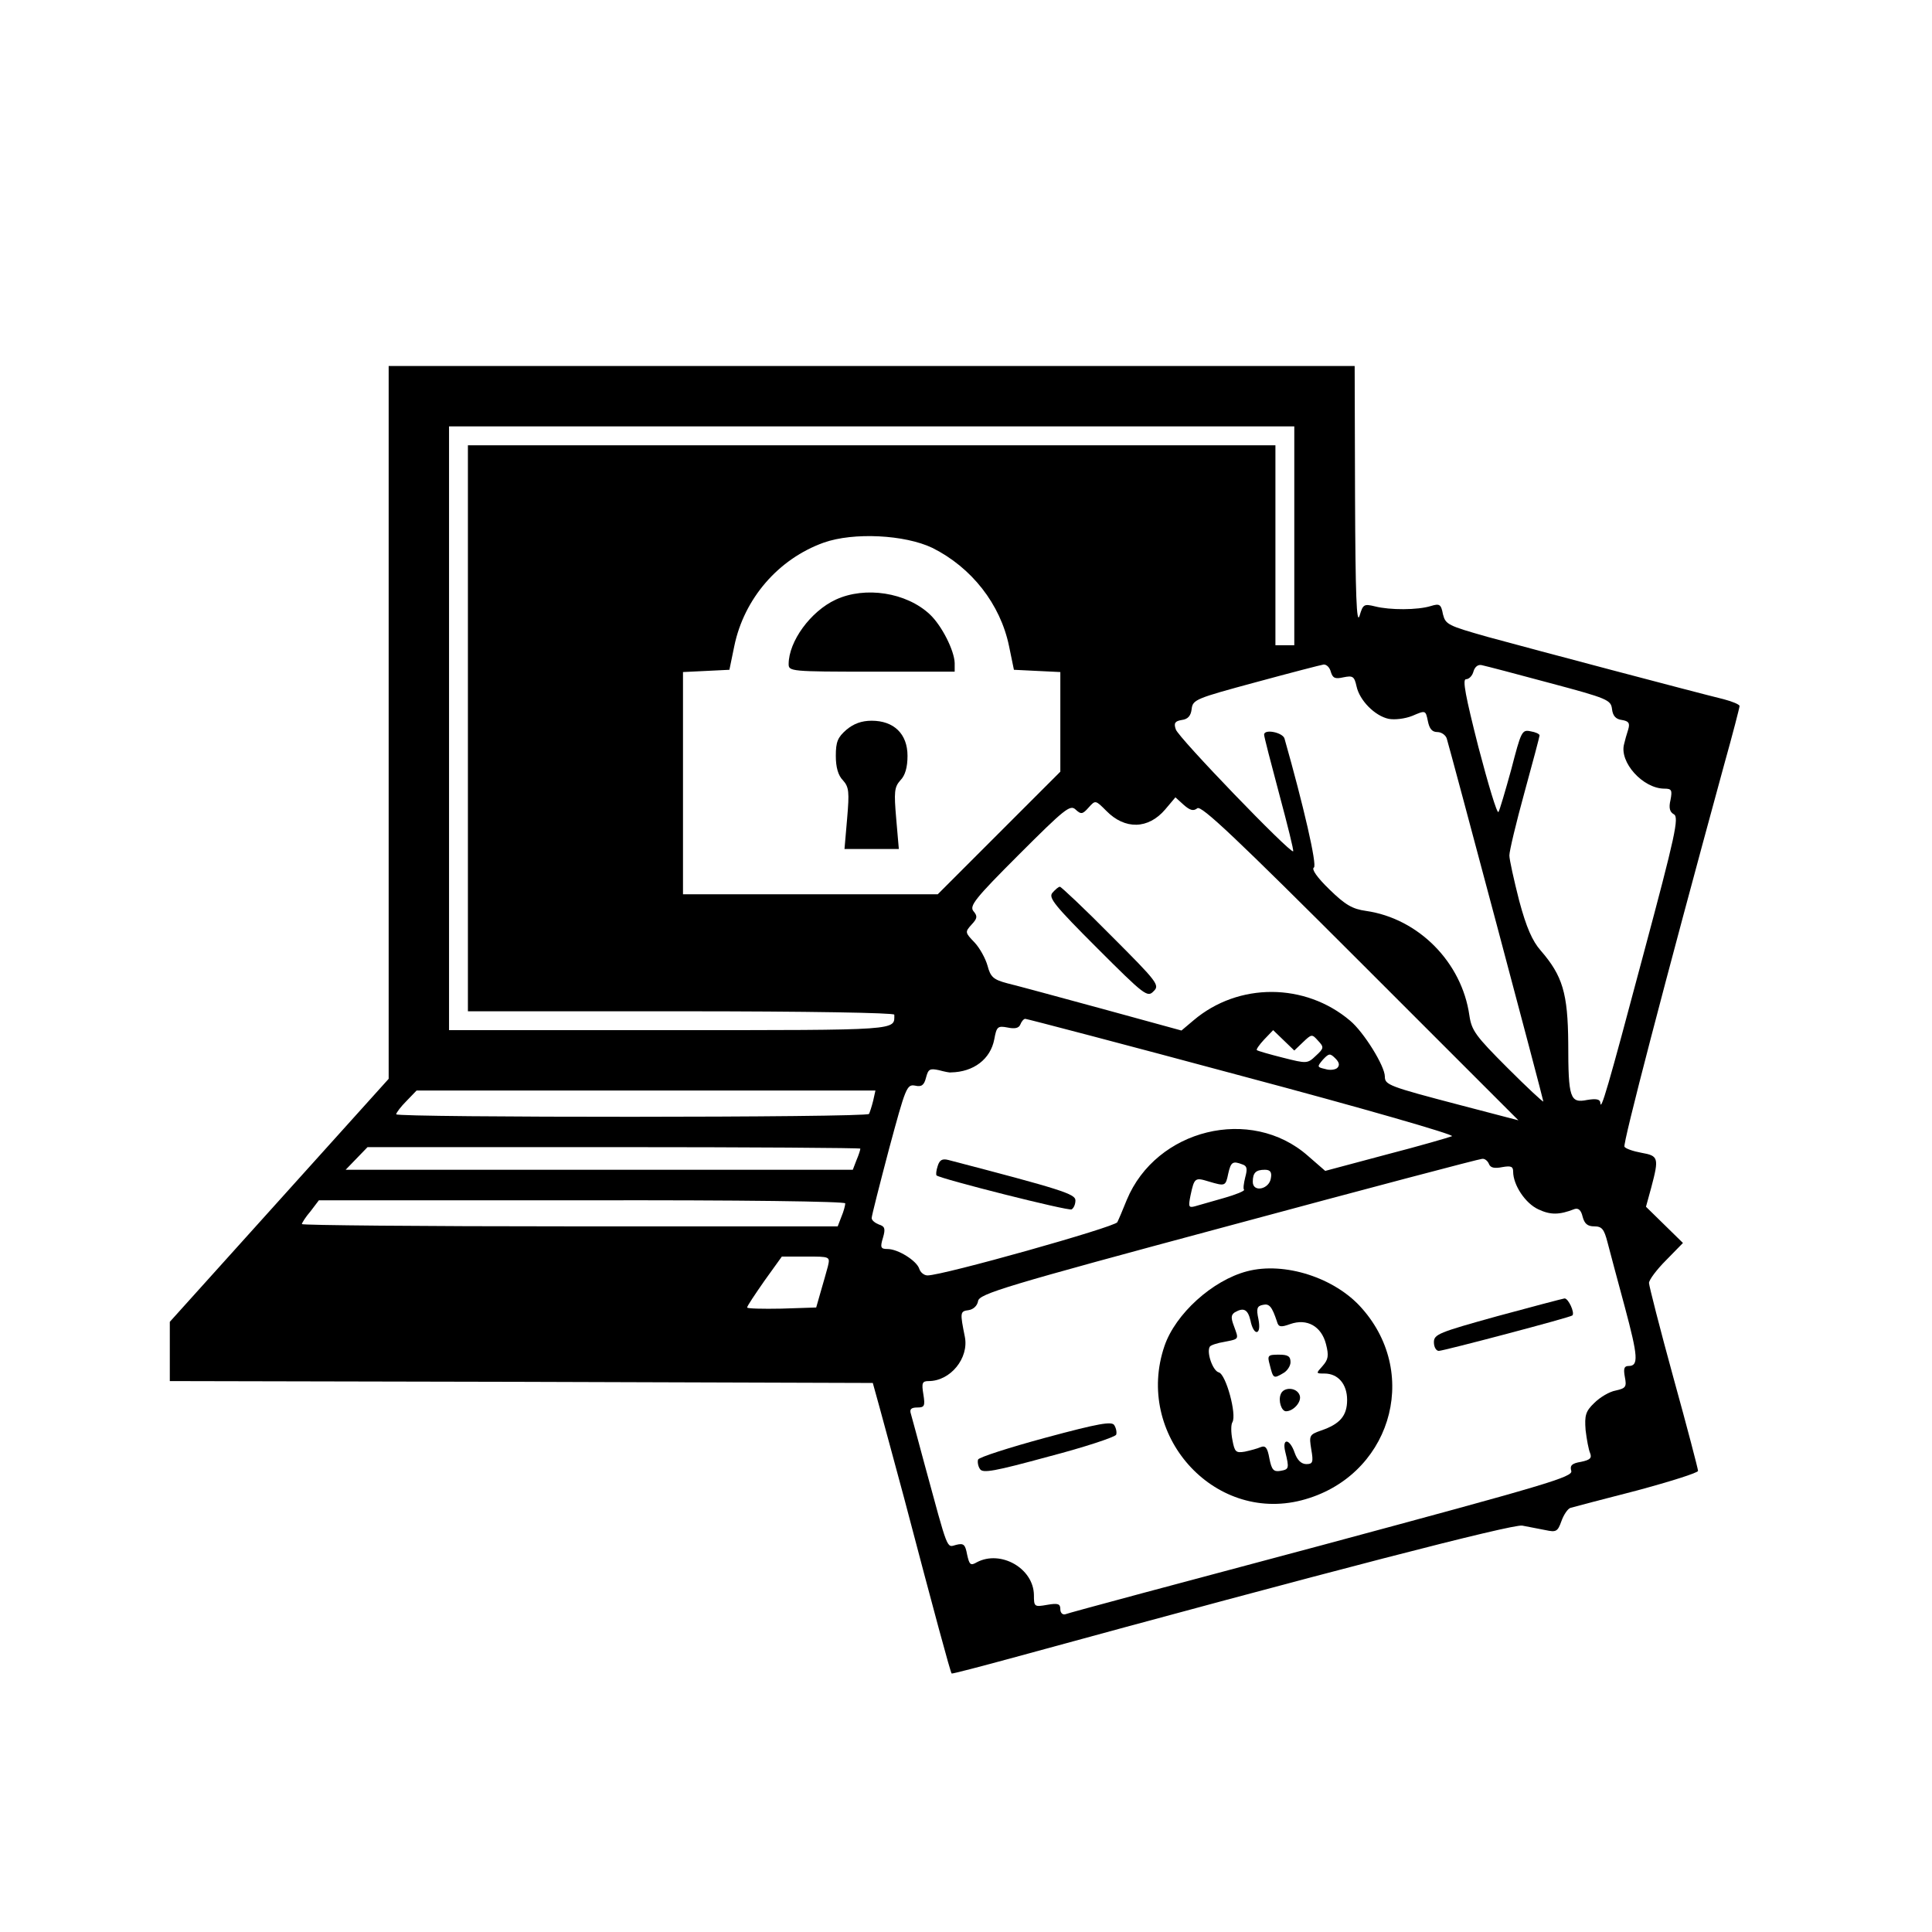 <?xml version="1.0" standalone="no"?>
<!DOCTYPE svg PUBLIC "-//W3C//DTD SVG 20010904//EN"
 "http://www.w3.org/TR/2001/REC-SVG-20010904/DTD/svg10.dtd">
<svg version="1.0" xmlns="http://www.w3.org/2000/svg"
 width="512pt" height="512pt" viewBox="0 0 512 512"
 preserveAspectRatio="xMidYMid meet">
<g transform="translate(0,512) scale(0.1,-0.1)"
fill="#000000" stroke="none">
<path d="M1030 3205 l0 -944 -290 -322 -290 -322 0 -79 0 -78 931 -2 932 -3
18 -65 c10 -36 39 -144 65 -240 80 -304 123 -463 126 -465 2 -1 75 18 163 42
845 231 1322 354 1349 350 17 -3 45 -9 62 -12 28 -6 32 -4 42 24 6 17 17 33
24 35 7 2 86 23 176 46 89 24 162 47 162 52 0 5 -29 116 -65 246 -36 131 -65
245 -65 252 0 8 20 35 45 60 l45 46 -49 48 -49 48 14 51 c21 79 19 84 -26 92
-22 4 -42 11 -45 16 -5 7 104 426 264 1012 23 82 41 152 41 156 0 4 -19 12
-42 18 -74 18 -508 133 -625 165 -106 30 -112 33 -119 60 -5 27 -9 29 -32 22
-35 -11 -109 -11 -148 -1 -29 7 -32 6 -41 -25 -8 -25 -11 55 -12 315 l-1 347
-1280 0 -1280 0 0 -945z m2400 495 l0 -290 -25 0 -25 0 0 265 0 265 -1070 0
-1070 0 0 -750 0 -750 565 0 c336 0 565 -4 565 -9 0 -42 21 -41 -596 -41
l-584 0 0 800 0 800 1120 0 1120 0 0 -290z m-959 -32 c104 -52 180 -149 203
-260 l13 -63 61 -3 62 -3 0 -132 0 -132 -162 -162 -163 -163 -337 0 -338 0 0
295 0 294 62 3 61 3 13 63 c26 126 117 231 237 274 79 28 215 21 288 -14z
m1056 -329 c5 -16 11 -19 33 -14 25 5 29 3 35 -24 8 -37 48 -78 85 -86 16 -3
43 0 63 8 35 15 35 15 41 -14 4 -20 11 -29 25 -29 11 0 22 -8 25 -17 12 -40
256 -956 256 -962 0 -3 -43 37 -95 89 -85 85 -95 99 -101 139 -20 141 -135
257 -274 277 -36 5 -55 16 -97 57 -33 32 -48 54 -41 58 9 6 -28 166 -78 342
-5 16 -54 26 -54 10 0 -5 18 -75 40 -157 22 -82 39 -150 37 -152 -7 -7 -305
302 -311 323 -6 17 -2 22 16 25 16 2 24 11 26 29 3 25 11 28 170 71 92 25 173
46 180 47 8 0 16 -8 19 -20z m580 -29 c154 -41 162 -45 165 -69 2 -18 10 -27
26 -29 18 -3 22 -8 17 -25 -4 -12 -9 -30 -11 -39 -13 -48 50 -118 107 -118 19
0 21 -4 16 -30 -5 -21 -2 -32 9 -38 14 -8 4 -55 -81 -372 -95 -357 -113 -418
-114 -392 -1 9 -11 11 -35 7 -45 -9 -50 4 -50 150 -1 133 -15 179 -73 246 -22
25 -38 61 -57 132 -14 55 -26 109 -26 120 0 12 18 87 40 167 22 80 40 148 40
151 0 4 -11 9 -24 11 -23 5 -25 -1 -51 -101 -16 -58 -31 -109 -34 -113 -4 -4
-27 73 -53 172 -34 134 -43 180 -33 180 8 0 17 9 20 21 4 13 13 19 23 16 10
-2 90 -23 179 -47z m-934 -332 c10 9 104 -80 432 -408 l419 -419 -153 40
c-191 50 -201 54 -201 76 0 28 -56 118 -92 148 -119 101 -296 102 -415 1 l-32
-27 -208 57 c-114 31 -228 62 -253 68 -38 10 -45 17 -53 47 -5 18 -20 46 -34
61 -26 27 -26 28 -8 48 15 16 16 22 5 35 -12 14 4 34 120 150 121 121 136 133
150 120 15 -14 19 -13 35 5 18 20 18 20 47 -9 49 -50 111 -49 156 4 l27 32 22
-20 c17 -15 26 -17 36 -9z m120 -710 c312 -83 562 -155 555 -159 -7 -3 -86
-26 -175 -49 l-161 -43 -46 40 c-151 133 -402 71 -480 -117 -10 -25 -21 -51
-25 -59 -7 -13 -462 -141 -503 -141 -9 0 -19 8 -22 18 -7 21 -56 52 -84 52
-18 0 -20 4 -12 30 7 24 5 30 -11 35 -10 4 -19 11 -19 17 0 6 21 88 46 183 44
163 47 172 69 168 17 -4 24 1 29 21 6 23 10 25 34 20 15 -4 29 -7 32 -6 60 1
105 35 115 88 6 33 9 36 35 31 19 -4 30 -2 34 8 3 8 9 15 13 15 4 0 264 -68
576 -152z m160 90 c23 22 24 22 40 4 16 -17 16 -20 -6 -40 -22 -21 -24 -21
-87 -5 -36 9 -67 18 -69 20 -3 1 6 14 19 28 l24 25 28 -27 28 -27 23 22z m91
-68 c-5 -5 -20 -7 -32 -3 -22 5 -22 6 -6 25 16 17 19 17 33 3 10 -10 12 -18 5
-25z m-1230 -87 c-4 -16 -9 -31 -11 -35 -5 -10 -1253 -10 -1253 -1 0 4 12 20
27 35 l27 28 608 0 608 0 -6 -27z m-34 -127 c0 -3 -4 -16 -10 -30 l-10 -26
-672 0 -672 0 29 30 29 30 653 0 c359 0 653 -2 653 -4z m1666 -41 c4 -10 15
-12 35 -8 23 4 29 2 29 -12 0 -35 32 -84 67 -100 32 -15 55 -15 96 1 10 3 17
-3 21 -20 5 -19 13 -26 31 -26 20 0 26 -7 35 -42 6 -24 27 -101 46 -172 35
-131 37 -156 10 -156 -12 0 -14 -7 -10 -29 5 -26 3 -30 -24 -36 -17 -3 -42
-18 -57 -33 -23 -22 -26 -33 -23 -72 3 -25 8 -52 12 -61 5 -13 0 -18 -24 -23
-25 -4 -30 -10 -26 -24 5 -16 -63 -36 -661 -197 -368 -98 -674 -180 -680 -183
-7 -2 -13 4 -13 13 0 15 -6 17 -35 12 -34 -6 -35 -5 -35 26 -1 71 -88 120
-151 87 -17 -10 -20 -7 -26 20 -5 27 -9 31 -29 26 -26 -7 -20 -21 -84 214 -17
63 -33 123 -36 133 -4 12 0 17 17 17 19 0 21 4 16 35 -5 30 -3 35 14 35 58 0
107 61 96 117 -13 65 -13 68 10 71 13 2 23 12 25 24 3 19 67 39 663 199 363
98 666 178 673 178 7 1 15 -6 18 -14z m-653 -1 c12 -4 13 -12 7 -34 -4 -16 -6
-31 -3 -33 2 -3 -22 -13 -54 -22 -32 -9 -66 -19 -77 -22 -16 -4 -17 -1 -11 29
10 47 12 48 48 37 44 -13 45 -13 52 21 7 31 12 34 38 24z m75 -36 c-4 -30 -48
-39 -48 -10 0 24 8 32 32 32 14 0 19 -6 16 -22z m-1128 -67 c0 -5 -4 -21 -10
-35 l-10 -26 -710 0 c-390 0 -710 3 -710 6 0 3 10 19 23 34 l22 29 698 0 c426
1 697 -3 697 -8z m-46 -167 c-4 -14 -12 -44 -19 -67 l-12 -42 -92 -3 c-50 -1
-91 0 -91 3 0 4 21 35 46 71 l46 64 64 0 c64 0 64 0 58 -26z"/>
<path d="M2215 3531 c-67 -31 -125 -111 -125 -171 0 -19 6 -20 220 -20 l220 0
0 23 c-1 33 -34 99 -66 129 -62 58 -171 75 -249 39z"/>
<path d="M2243 3186 c-23 -20 -28 -32 -28 -69 0 -30 6 -52 19 -65 16 -18 17
-31 11 -101 l-7 -81 72 0 72 0 -7 81 c-6 70 -5 83 11 101 13 13 19 35 19 65 0
58 -36 93 -95 93 -27 0 -48 -8 -67 -24z"/>
<path d="M2789 2754 c-11 -13 5 -33 119 -147 125 -125 133 -131 149 -114 17
16 11 24 -112 147 -71 72 -133 130 -136 130 -4 0 -12 -7 -20 -16z"/>
<path d="M2485 2030 c-4 -12 -5 -23 -3 -25 10 -9 350 -95 358 -90 6 4 10 14
10 24 0 17 -38 29 -337 107 -16 4 -23 0 -28 -16z"/>
<path d="M3305 1751 c-92 -24 -190 -113 -219 -198 -80 -234 129 -469 363 -409
233 60 318 331 160 509 -71 81 -205 124 -304 98z m79 -133 c4 -15 10 -16 35
-7 45 16 83 -6 95 -53 8 -31 6 -41 -9 -58 -18 -20 -18 -20 5 -20 36 0 60 -28
60 -70 0 -42 -19 -64 -69 -81 -31 -11 -32 -13 -26 -50 6 -34 4 -39 -13 -39
-13 0 -24 10 -31 30 -13 38 -34 40 -25 3 11 -45 10 -47 -13 -51 -18 -3 -23 3
-29 33 -5 28 -10 35 -23 30 -9 -4 -28 -9 -42 -12 -24 -4 -27 -1 -33 31 -4 20
-4 41 0 47 12 20 -17 127 -36 132 -16 4 -33 53 -24 68 2 4 20 10 39 13 40 8
38 6 25 42 -8 21 -8 29 2 36 24 14 35 8 42 -22 3 -16 10 -30 16 -30 7 0 9 13
5 34 -6 28 -4 35 12 38 17 4 24 -5 37 -44z"/>
<path d="M3365 1503 c9 -36 10 -37 34 -23 12 6 21 20 21 30 0 16 -7 20 -31 20
-29 0 -31 -2 -24 -27z"/>
<path d="M3394 1425 c-7 -17 2 -45 14 -45 20 0 43 26 36 43 -8 21 -43 22 -50
2z"/>
<path d="M3968 1632 c-155 -43 -168 -48 -168 -69 0 -13 6 -23 13 -23 12 0 350
89 354 94 7 7 -11 46 -21 45 -6 -1 -86 -22 -178 -47z"/>
<path d="M2771 1310 c-96 -26 -177 -52 -179 -58 -2 -6 0 -18 5 -25 7 -12 39
-6 182 33 96 25 177 52 179 58 2 6 0 17 -5 25 -6 11 -41 5 -182 -33z"/>
</g>
</svg>
